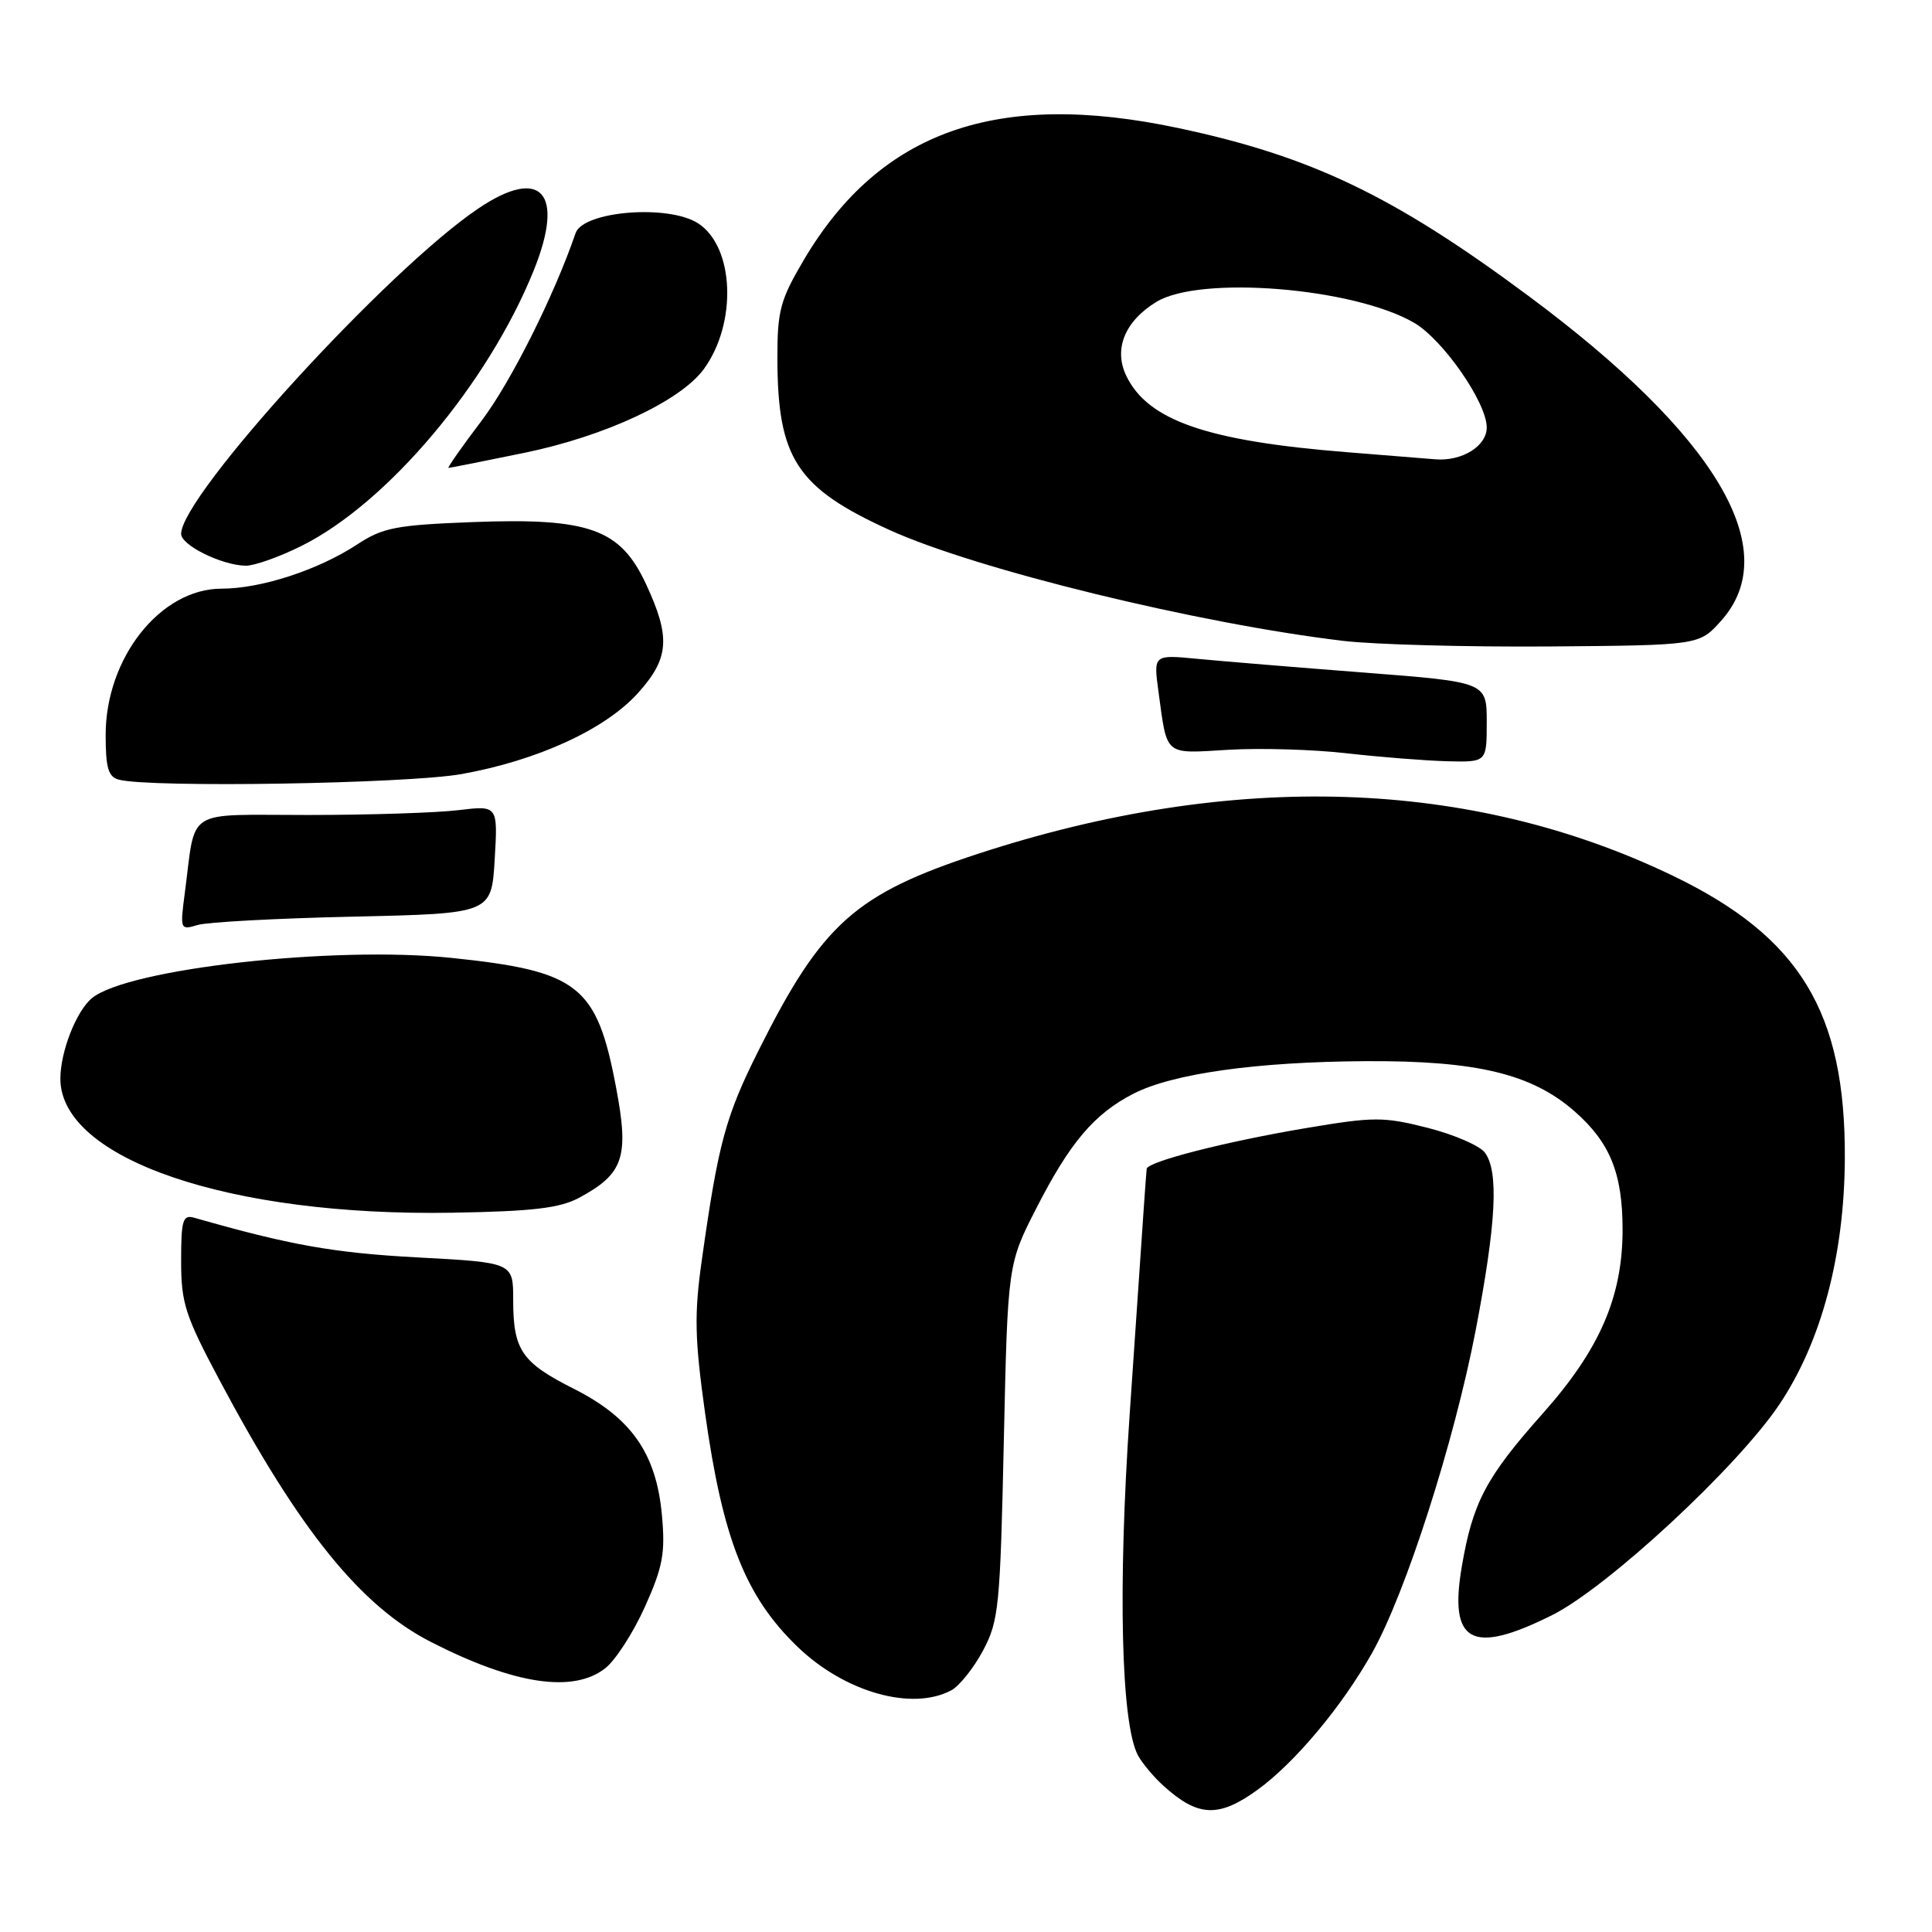 <?xml version="1.0" encoding="UTF-8" standalone="no"?>
<!DOCTYPE svg PUBLIC "-//W3C//DTD SVG 1.1//EN" "http://www.w3.org/Graphics/SVG/1.1/DTD/svg11.dtd" >
<svg xmlns="http://www.w3.org/2000/svg" xmlns:xlink="http://www.w3.org/1999/xlink" version="1.1" viewBox="0 0 256 256">
 <g >
 <path fill="currentColor"
d=" M 166.63 237.16 C 171.59 233.56 177.83 226.10 181.82 219.00 C 186.27 211.08 192.67 191.12 195.53 176.30 C 198.26 162.07 198.62 155.21 196.75 152.72 C 196.06 151.80 192.65 150.33 189.16 149.44 C 183.32 147.96 182.04 147.97 173.16 149.46 C 162.48 151.25 152.04 153.92 151.94 154.88 C 151.90 155.22 151.73 157.53 151.56 160.00 C 151.39 162.47 150.55 174.78 149.69 187.35 C 148.11 210.44 148.55 228.44 150.79 232.60 C 151.36 233.65 152.87 235.46 154.16 236.62 C 158.73 240.77 161.48 240.89 166.63 237.16 Z  M 126.06 223.97 C 127.12 223.40 129.01 221.04 130.25 218.72 C 132.35 214.78 132.53 212.93 133.01 191.00 C 133.53 167.50 133.53 167.50 137.37 160.00 C 141.79 151.37 145.00 147.59 150.17 144.93 C 155.38 142.25 166.52 140.69 181.00 140.61 C 195.66 140.53 202.98 142.29 208.64 147.26 C 213.34 151.38 215.00 155.48 215.00 162.93 C 215.00 171.84 211.97 178.82 204.41 187.31 C 196.91 195.74 195.15 199.06 193.70 207.56 C 191.96 217.70 195.00 219.34 205.67 214.01 C 213.04 210.32 230.27 194.34 235.80 186.06 C 241.35 177.76 244.39 166.31 244.45 153.50 C 244.55 134.11 238.49 124.15 221.68 116.05 C 194.84 103.11 163.34 102.11 129.66 113.11 C 113.33 118.45 108.92 122.39 100.54 139.14 C 96.13 147.93 95.17 151.49 92.99 167.00 C 91.98 174.14 92.05 177.37 93.42 187.20 C 95.76 203.91 98.77 211.55 105.67 218.20 C 111.92 224.23 120.85 226.76 126.06 223.97 Z  M 80.20 221.05 C 81.57 219.98 83.93 216.31 85.46 212.90 C 87.83 207.63 88.17 205.80 87.71 200.78 C 86.97 192.61 83.67 187.87 76.03 184.02 C 69.10 180.52 68.00 178.90 68.00 172.21 C 68.00 167.29 68.00 167.29 55.25 166.61 C 44.18 166.01 38.45 164.99 25.75 161.36 C 24.22 160.93 24.00 161.64 24.00 167.10 C 24.00 172.68 24.54 174.34 29.11 182.92 C 39.70 202.81 47.80 212.83 57.14 217.59 C 68.15 223.21 75.97 224.38 80.20 221.05 Z  M 76.74 158.71 C 82.64 155.53 83.38 153.32 81.64 144.13 C 79.08 130.55 76.69 128.67 59.76 126.92 C 44.12 125.31 16.87 128.37 12.17 132.27 C 10.10 133.99 8.00 139.37 8.00 142.93 C 8.00 153.56 30.41 161.21 60.00 160.69 C 70.62 160.51 74.19 160.08 76.74 158.71 Z  M 46.81 121.46 C 65.12 121.05 65.12 121.05 65.55 113.89 C 65.97 106.72 65.97 106.72 60.74 107.35 C 57.86 107.70 48.90 107.99 40.83 107.99 C 24.24 108.00 26.00 106.88 24.48 118.39 C 23.85 123.16 23.89 123.26 26.17 122.57 C 27.45 122.18 36.74 121.68 46.81 121.46 Z  M 61.15 102.57 C 71.21 100.77 80.17 96.66 84.51 91.86 C 88.69 87.23 88.89 84.46 85.59 77.37 C 82.19 70.07 78.06 68.59 62.61 69.18 C 52.47 69.57 50.73 69.91 47.33 72.14 C 42.19 75.52 34.60 78.00 29.36 78.00 C 21.26 78.00 14.00 87.17 14.00 97.39 C 14.00 101.75 14.35 102.95 15.75 103.31 C 19.95 104.41 53.94 103.85 61.15 102.57 Z  M 197.00 95.69 C 197.00 90.38 197.00 90.38 180.75 89.12 C 171.81 88.43 161.88 87.61 158.67 87.30 C 152.84 86.74 152.84 86.74 153.50 91.62 C 154.69 100.30 154.16 99.86 162.79 99.35 C 167.03 99.10 174.10 99.31 178.50 99.82 C 182.90 100.32 188.86 100.79 191.75 100.87 C 197.00 101.00 197.00 101.00 197.00 95.69 Z  M 228.08 82.23 C 236.45 72.86 227.45 57.71 202.53 39.21 C 184.66 25.94 173.76 20.71 156.14 16.97 C 132.16 11.87 116.62 17.34 106.51 34.44 C 103.39 39.73 103.00 41.16 103.01 47.44 C 103.02 60.73 105.55 64.62 117.85 70.22 C 129.31 75.44 158.72 82.63 178.00 84.92 C 182.12 85.41 194.43 85.74 205.33 85.66 C 225.17 85.50 225.17 85.50 228.08 82.23 Z  M 39.96 72.33 C 51.34 66.66 64.65 50.87 70.72 35.84 C 74.88 25.53 71.73 22.00 63.39 27.62 C 51.40 35.68 24.00 65.68 24.00 70.74 C 24.00 72.25 29.37 74.90 32.55 74.96 C 33.68 74.98 37.02 73.80 39.96 72.33 Z  M 69.49 60.00 C 80.15 57.81 90.16 53.14 93.25 48.92 C 97.69 42.85 97.32 32.75 92.53 29.61 C 88.62 27.05 77.29 27.95 76.27 30.89 C 73.40 39.24 67.69 50.62 63.82 55.74 C 61.21 59.18 59.24 62.00 59.43 62.00 C 59.62 62.00 64.15 61.10 69.49 60.00 Z  M 178.50 59.92 C 159.94 58.44 152.09 55.72 149.24 49.80 C 147.53 46.26 149.04 42.56 153.23 40.00 C 159.01 36.47 179.33 38.11 187.36 42.76 C 191.19 44.98 197.00 53.34 197.00 56.64 C 197.00 59.12 193.71 61.15 190.18 60.86 C 189.26 60.78 184.00 60.36 178.50 59.92 Z "/>
</g>
</svg>